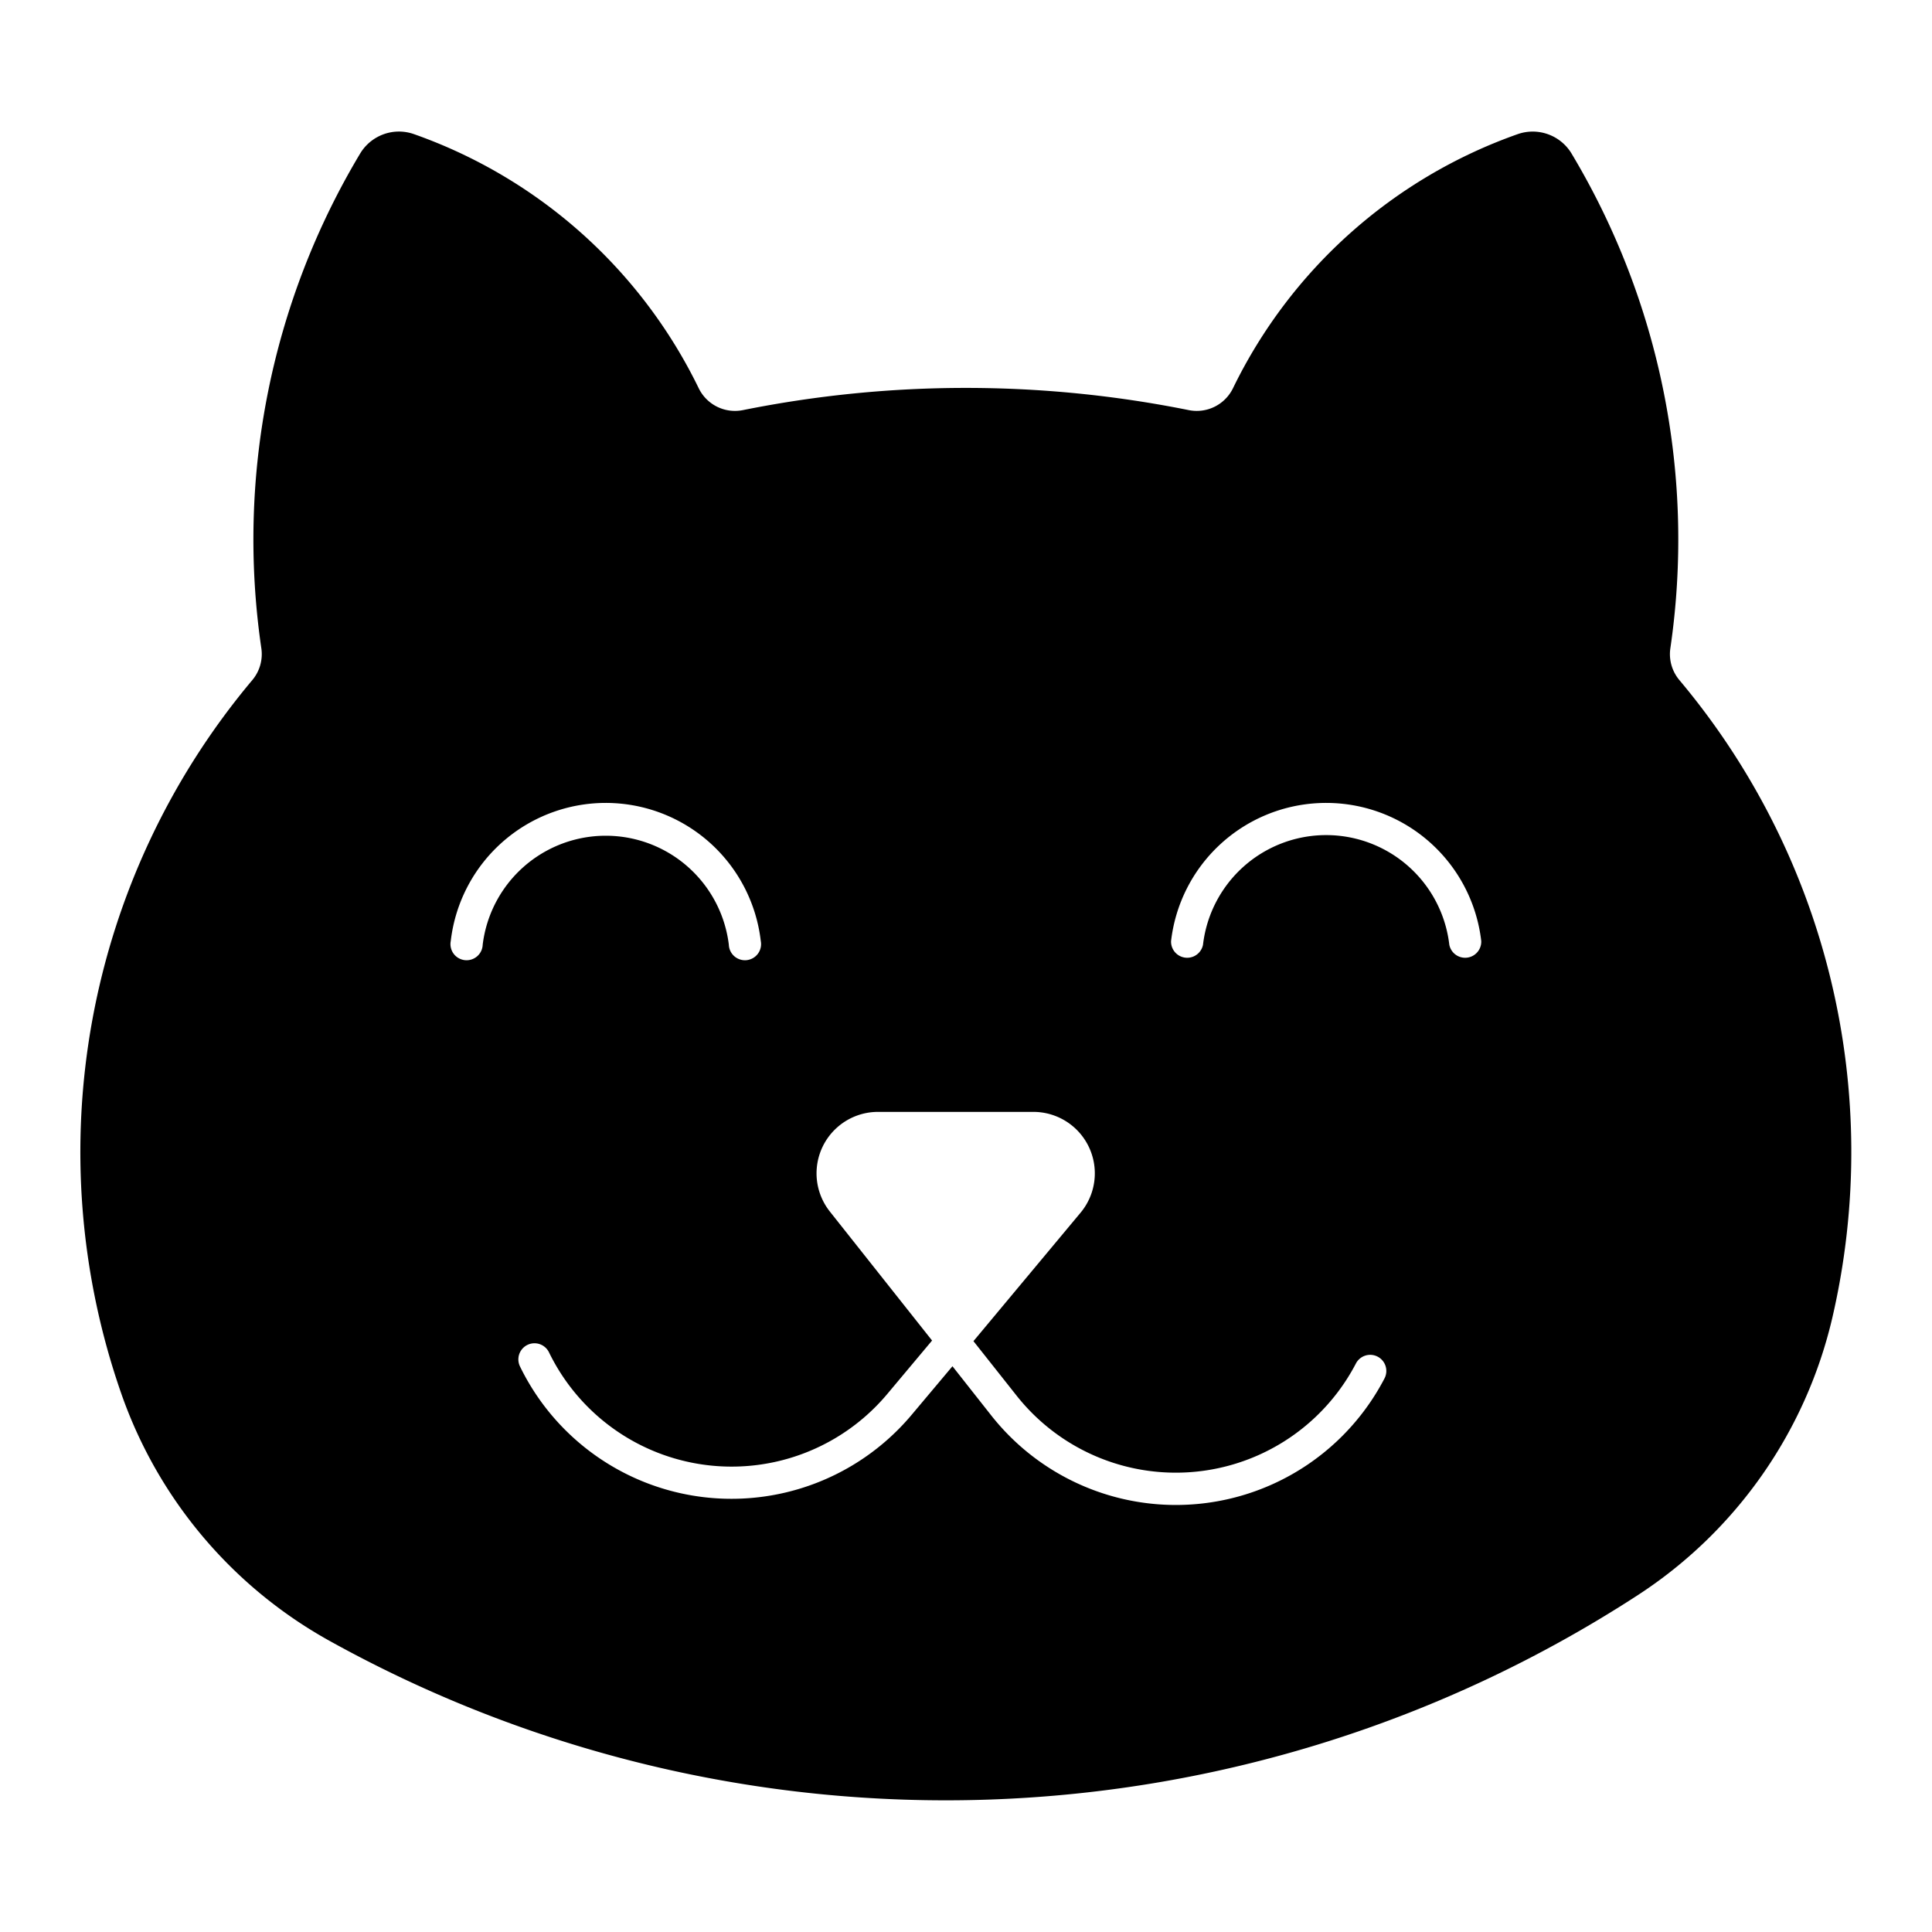 <svg xmlns:dc="http://purl.org/dc/elements/1.1/" xmlns:cc="http://creativecommons.org/ns#" xmlns:rdf="http://www.w3.org/1999/02/22-rdf-syntax-ns#" xmlns:svg="http://www.w3.org/2000/svg" xmlns="http://www.w3.org/2000/svg" xmlns:sodipodi="http://sodipodi.sourceforge.net/DTD/sodipodi-0.dtd" xmlns:inkscape="http://www.inkscape.org/namespaces/inkscape" viewBox="0 0 12.7 12.7" version="1.1" x="0px" y="0px"><g transform="translate(0,-284.3)"><path style="" d="m 2.635,285.165 a 0.298,0.298 0 0 0 -0.268,0.145 4.936,4.936 0 0 0 -0.649,3.252 0.265,0.265 0 0 1 -0.059,0.208 4.822,4.822 0 0 0 -0.862,4.69 2.983,2.983 0 0 0 1.369,1.626 8.348,8.348 0 0 0 8.598,-0.299 2.983,2.983 0 0 0 1.282,-1.83 4.822,4.822 0 0 0 -1.007,-4.187 0.265,0.265 0 0 1 -0.059,-0.208 4.936,4.936 0 0 0 -0.649,-3.252 0.298,0.298 0 0 0 -0.355,-0.128 3.303,3.303 0 0 0 -1.871,1.67 0.265,0.265 0 0 1 -0.29,0.144 7.43,7.43 0 0 0 -2.932,0 0.265,0.265 0 0 1 -0.29,-0.144 v 0 a 3.303,3.303 0 0 0 -1.871,-1.67 0.298,0.298 0 0 0 -0.088,-0.017 z m 1.392,4.414 a 1.026,1.026 0 0 1 0.974,0.907 0.106,0.106 0 1 1 -0.21,0.024 0.815,0.815 0 0 0 -1.618,0 0.106,0.106 0 1 1 -0.21,-0.024 1.026,1.026 0 0 1 1.065,-0.907 z m 4.645,0 a 1.026,1.026 0 0 1 1.065,0.907 0.106,0.106 0 0 1 -0.21,0.024 0.815,0.815 0 0 0 -1.619,0 0.106,0.106 0 0 1 -0.21,-0.024 1.026,1.026 0 0 1 0.974,-0.907 z m -2.901,2.03 h 1.022 a 0.404,0.404 0 0 1 0.309,0.664 l -0.703,0.843 0.285,0.36 a 1.335,1.335 0 0 0 2.229,-0.213 0.106,0.106 0 0 1 0.188,0.098 1.546,1.546 0 0 1 -2.583,0.246 L 6.261,293.281 5.993,293.6 a 1.546,1.546 0 0 1 -2.575,-0.318 0.106,0.106 0 1 1 0.191,-0.092 1.335,1.335 0 0 0 2.223,0.274 l 0.295,-0.352 -0.672,-0.848 a 0.404,0.404 0 0 1 0.317,-0.655 z" fill="#000000" stroke="none"/></g></svg>